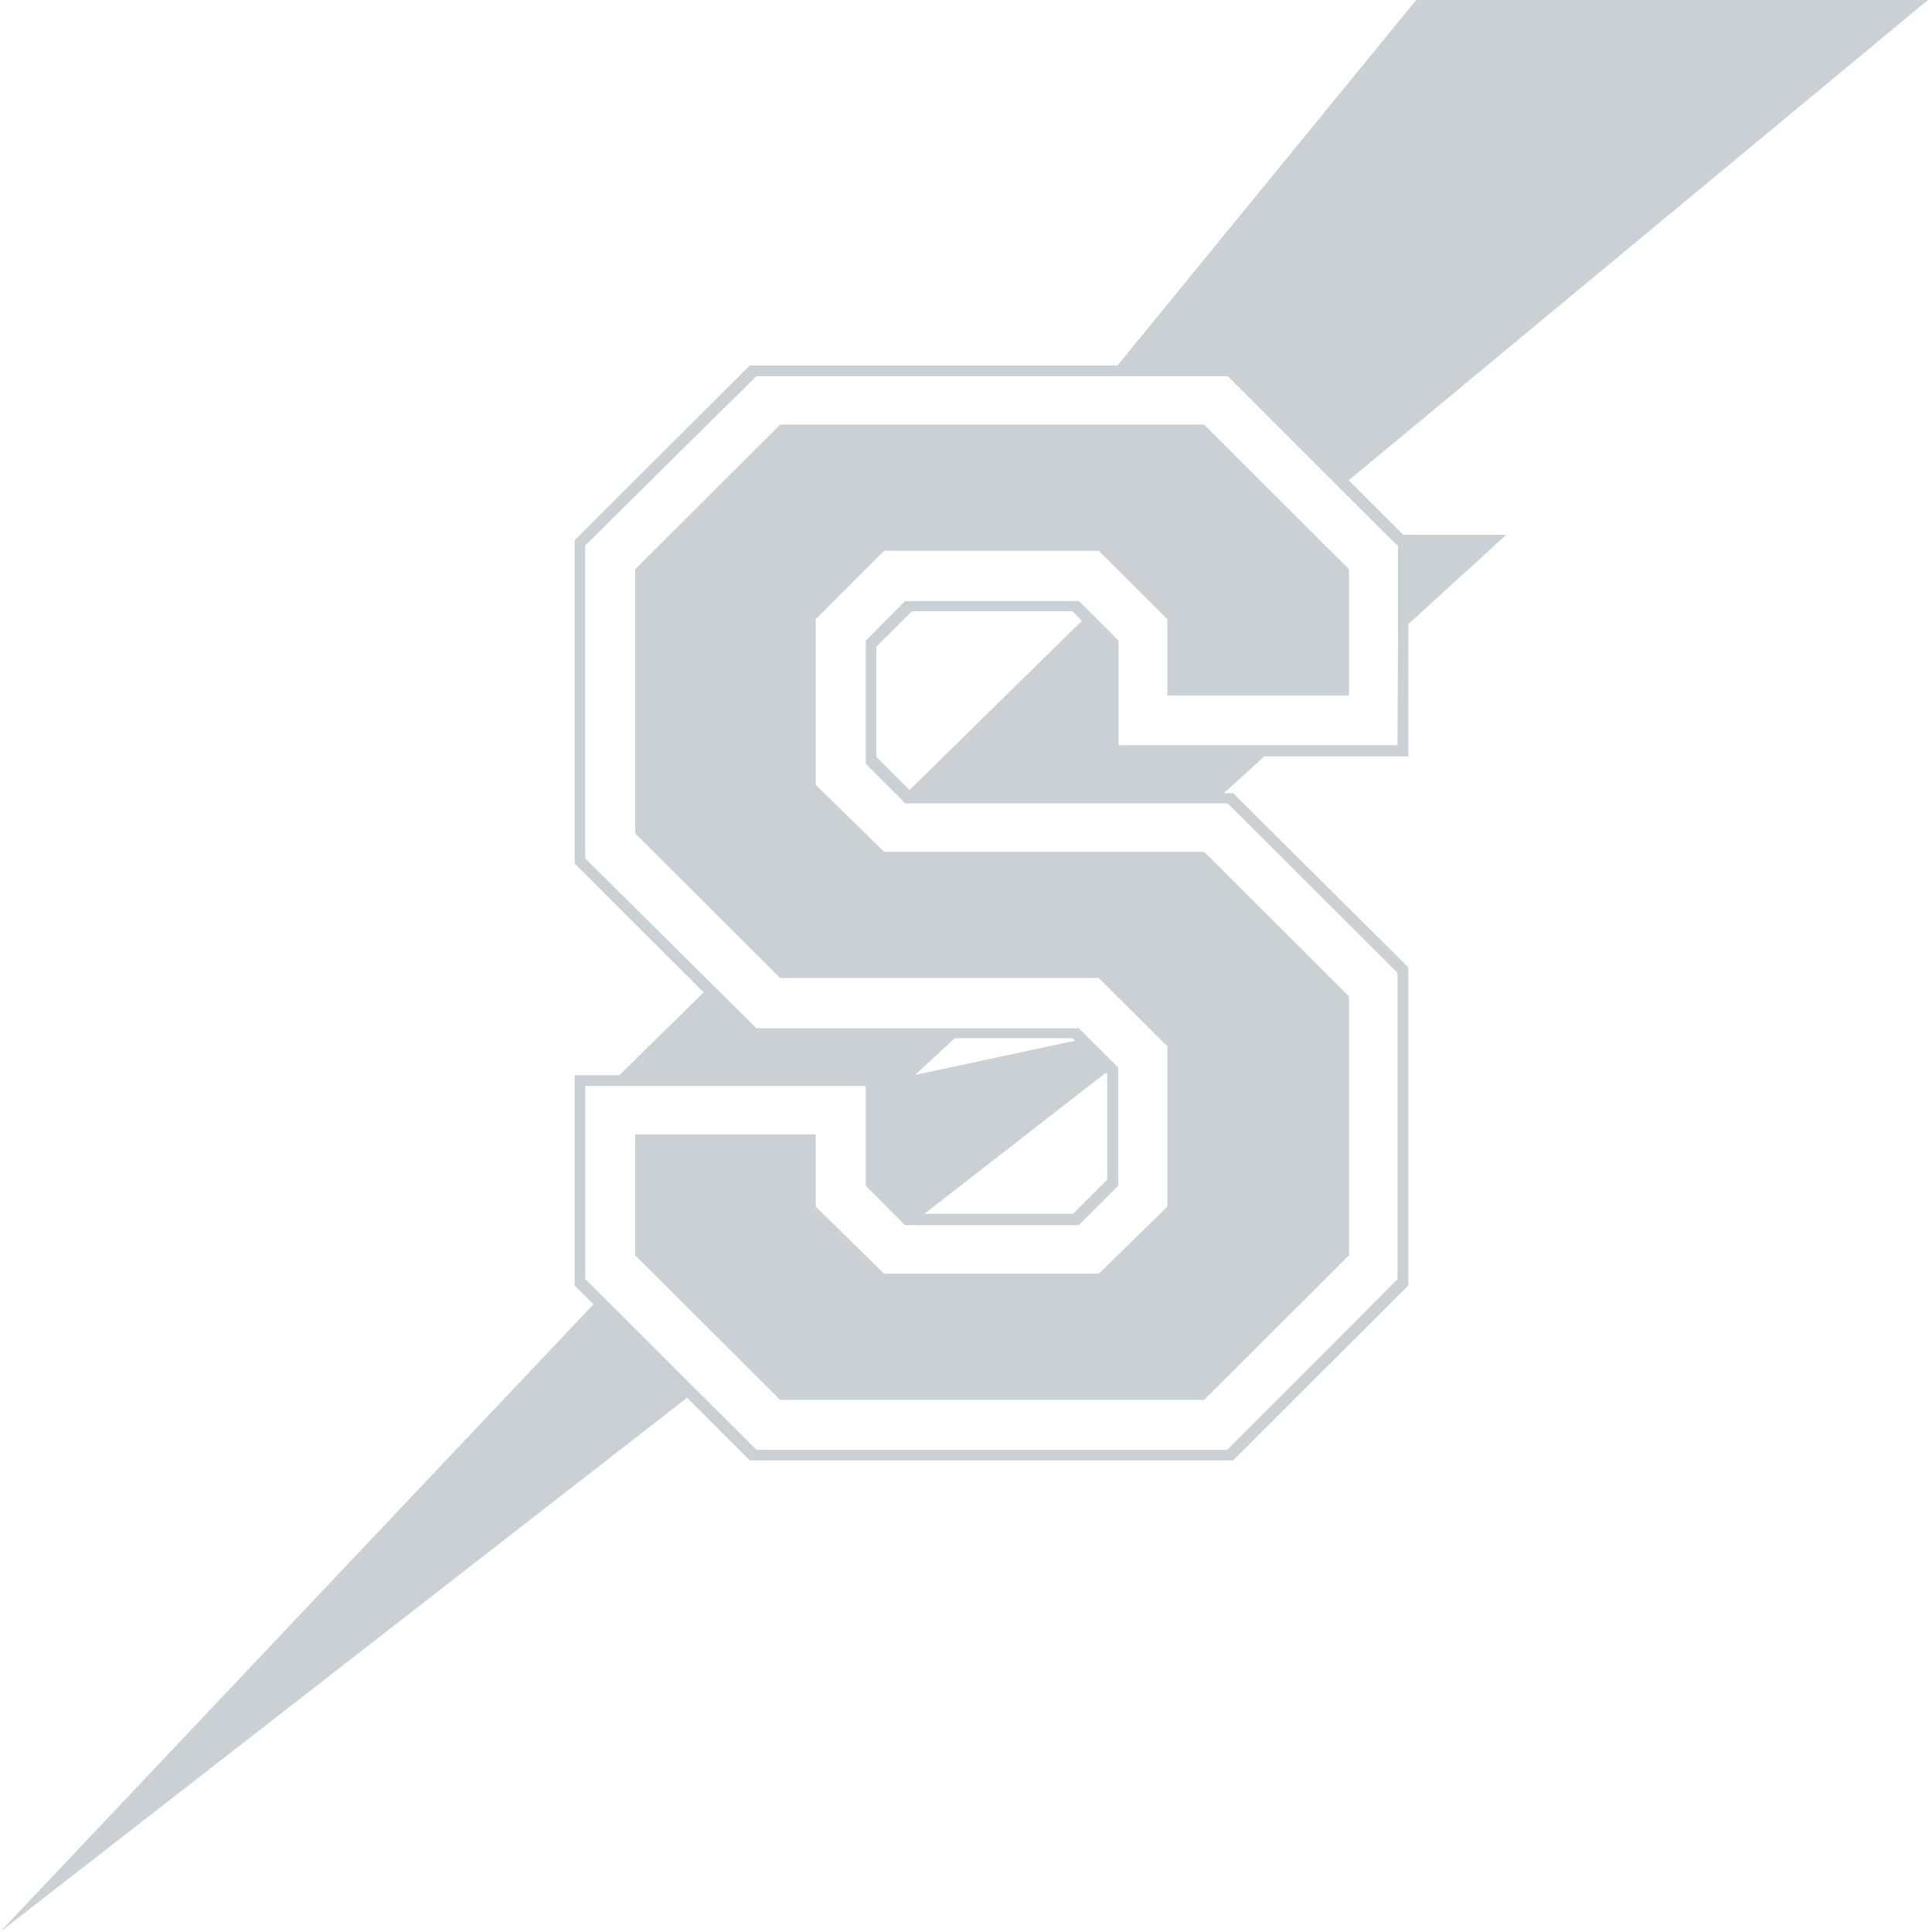 <svg id="artwork" xmlns="http://www.w3.org/2000/svg" viewBox="0 0 190 190"><defs><style>.cls-1{fill:#cad0d3;}</style></defs><polygon class="cls-1" points="57.55 53.65 57.55 53.65 68.17 43.13 57.55 53.65"/><rect class="cls-1" x="134.06" y="46.97" height="6.58" transform="translate(3.79 109.65) rotate(-45.06)"/><polygon class="cls-1" points="57.55 125.78 57.56 125.79 57.55 125.78 57.55 125.78"/><polygon class="cls-1" points="109.26 117.34 106.12 120.48 89.42 120.48 89.42 120.48 106.12 120.48 109.26 117.34"/><polygon class="cls-1" points="130.71 132.57 137.46 125.78 137.46 95.66 137.46 95.66 137.46 125.78 130.71 132.57"/><polygon class="cls-1" points="137.46 73.3 125.44 73.3 125.44 73.3 137.46 73.3 137.46 62.32 137.46 62.32 137.46 73.3"/><polygon class="cls-1" points="137.46 95.66 120.75 78.99 119.22 78.99 119.21 78.99 120.75 78.99 137.46 95.66"/><polygon class="cls-1" points="89.02 59.08 85.14 62.96 85.14 75.11 88.58 78.55 88.58 78.55 85.14 75.11 85.14 62.96 89.02 59.08 106.12 59.08 107.25 60.21 107.25 60.21 106.12 59.08 89.02 59.08"/><path class="cls-1" d="M138,52.59l-5.36-5.36L189.6,0H139.27L109.9,35.94H73.74L56.51,53.13v31.8L69.2,97.59l-8.29,8.15h-4.4v20.68l1.85,1.85L0,190l67.57-52.54,6.17,6.16h47.53l17.23-17.2V95.14L121.27,78h-.92l4-3.62H138.5V61.38l9.63-8.79Zm-29.11,53V116l-3.37,3.37H90.91l17.8-13.84Zm-15-3.49h11.59l.24.25L90,105.71Zm-4.45-24.4-3.26-3.26V63.6l3.5-3.48h15.8l.91.94Zm48-4.42H110V63l-.12-.12-2.63-2.63h0l-1.13-1.13H89L85.14,63V75.11l3.44,3.44h0L89,79h31.73l16.71,16.67h0v30.12l-6.75,6.79-10,10H74.39L57.56,125.79h0v-19H85.14v9.82L89,120.48h17.1l3.14-3.14.74-.74V105l-3.88-3.88H74.39L57.55,84.42V53.65h0L68.17,43.13,74.39,37h46.36l11,11h0l4.66,4.65h0l1.07,1.06v8.67h0Z"/><polygon class="cls-1" points="132.67 55.98 118.42 41.76 76.72 41.76 62.47 55.98 62.47 81.96 76.72 96.18 108.06 96.18 114.8 102.9 114.8 118.67 108.06 125.26 86.95 125.26 80.22 118.67 80.22 111.56 62.47 111.56 62.47 123.45 76.72 137.67 118.42 137.67 132.67 123.45 132.67 97.99 118.42 83.77 86.95 83.77 80.22 77.18 80.22 60.89 86.95 54.17 108.06 54.17 114.8 60.89 114.8 68.39 132.67 68.39 132.67 55.98"/></svg>